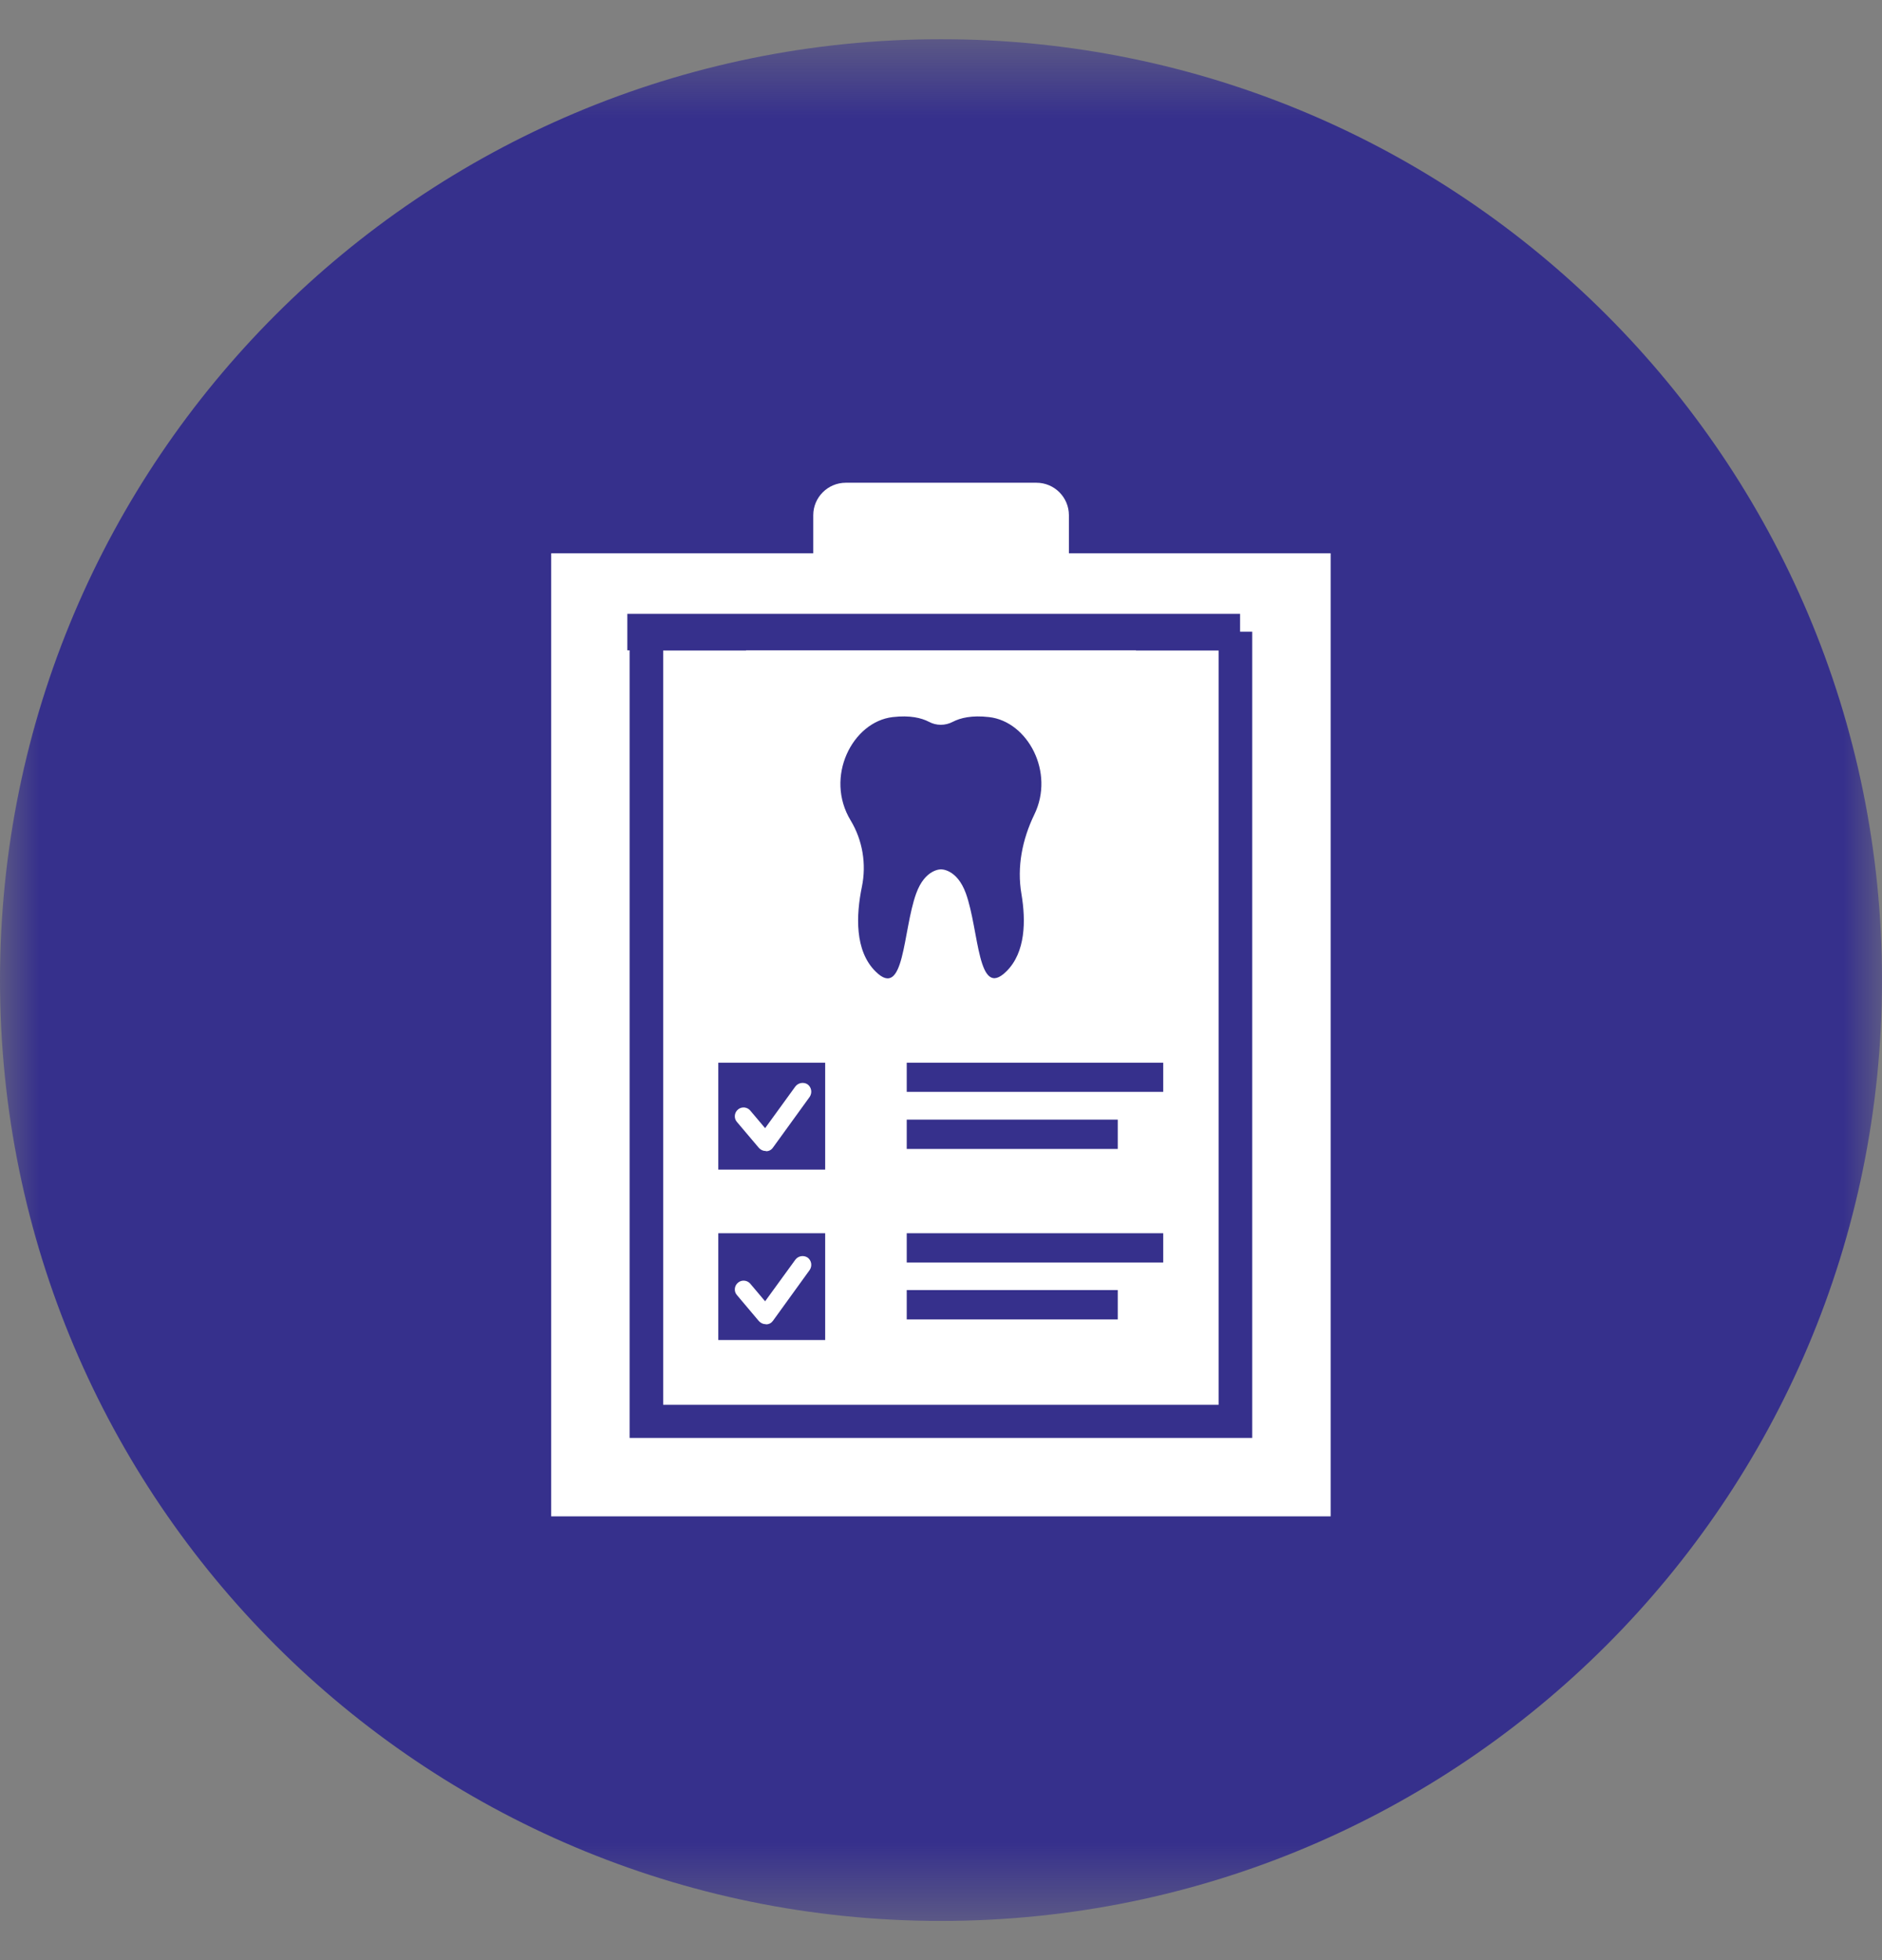 <svg width="24" height="25" viewBox="0 0 24 25" fill="none" xmlns="http://www.w3.org/2000/svg">
<rect x="0" y="0" width="24" height="25" fill="#808080" stroke="none"/>
<g id="ComprehensiveDentalServices" clip-path="url(#clip0_421_341)">
<g id="Clip path group">
<mask id="mask0_421_341" style="mask-type:luminance" maskUnits="userSpaceOnUse" x="0" y="0" width="24" height="25">
<g id="clip0_955_931">
<path id="Vector" d="M24 0.5H0V24.5H24V0.5Z" fill="white"/>
</g>
</mask>
<g mask="url(#mask0_421_341)">
<g id="Group">
<path id="Vector_2" d="M12 24.5C18.627 24.5 24 19.127 24 12.5C24 5.873 18.627 0.5 12 0.5C5.373 0.5 0 5.873 0 12.5C0 19.127 5.373 24.5 12 24.5Z" fill="#36308C"/>
<path id="Vector_3" d="M16.469 7.557H7.529V18.84H16.469V7.557Z" stroke="white" stroke-miterlimit="10"/>
<path id="Vector_4" d="M14.097 7.16H9.903C9.689 7.16 9.514 7.334 9.514 7.548V8.831H14.486V7.548C14.486 7.334 14.311 7.16 14.097 7.16Z" fill="white"/>
<path id="Vector_5" d="M13.217 6.157H10.786C10.557 6.157 10.371 6.343 10.371 6.571V7.16H13.631V6.571C13.631 6.343 13.446 6.157 13.217 6.157Z" fill="white"/>
<path id="Vector_6" d="M15.54 8.297H8.457V17.917H15.54V8.297Z" fill="white"/>
<path id="Vector_7" d="M10.523 13.554H9.16V14.917H10.523V13.554Z" fill="#36308C"/>
<path id="Vector_8" d="M10.523 15.729H9.16V17.091H10.523V15.729Z" fill="#36308C"/>
<path id="Vector_9" d="M14.834 13.554H11.563V13.926H14.834V13.554Z" fill="#36308C"/>
<path id="Vector_10" d="M14.254 14.28H11.563V14.654H14.254V14.28Z" fill="#36308C"/>
<path id="Vector_11" d="M14.834 15.729H11.563V16.103H14.834V15.729Z" fill="#36308C"/>
<path id="Vector_12" d="M14.254 16.454H11.563V16.828H14.254V16.454Z" fill="#36308C"/>
<path id="Vector_13" d="M15.814 7.829H8V8.294H15.814V7.829Z" fill="#36308C"/>
<path id="Vector_14" d="M9.763 14.68C9.731 14.68 9.7 14.666 9.677 14.64L9.397 14.309C9.357 14.263 9.363 14.191 9.411 14.151C9.457 14.111 9.529 14.117 9.569 14.166L9.757 14.389L10.143 13.857C10.18 13.809 10.249 13.797 10.3 13.831C10.349 13.869 10.36 13.937 10.326 13.989L9.857 14.637C9.837 14.666 9.806 14.683 9.771 14.683C9.766 14.68 9.766 14.68 9.763 14.68Z" fill="white"/>
<path id="Vector_15" d="M9.763 16.889C9.731 16.889 9.7 16.874 9.677 16.849L9.397 16.517C9.357 16.471 9.363 16.4 9.411 16.36C9.457 16.32 9.529 16.326 9.569 16.374L9.757 16.597L10.143 16.066C10.18 16.017 10.249 16.006 10.3 16.04C10.349 16.077 10.36 16.146 10.326 16.197L9.857 16.846C9.837 16.874 9.806 16.891 9.771 16.891C9.766 16.889 9.766 16.889 9.763 16.889Z" fill="white"/>
<path id="Vector_16" d="M12 11.088C12 11.088 12.203 11.08 12.317 11.394C12.489 11.871 12.463 12.757 12.834 12.389C13.08 12.146 13.083 11.743 13.026 11.403C12.966 11.057 13.037 10.706 13.189 10.391C13.454 9.851 13.106 9.203 12.614 9.146C12.391 9.12 12.246 9.157 12.151 9.206C12.054 9.257 11.94 9.257 11.846 9.206C11.751 9.157 11.606 9.12 11.383 9.146C10.871 9.206 10.511 9.911 10.849 10.466C11 10.717 11.051 11.02 10.991 11.311C10.917 11.671 10.897 12.126 11.166 12.391C11.537 12.76 11.511 11.874 11.683 11.397C11.797 11.08 12 11.088 12 11.088Z" fill="#36308C"/>
</g>
</g>
</g>
</g>
<defs>
<clipPath id="clip0_421_341">
<rect width="24" height="24" fill="white" transform="translate(0 0.5)"/>
</clipPath>
</defs>
</svg>
